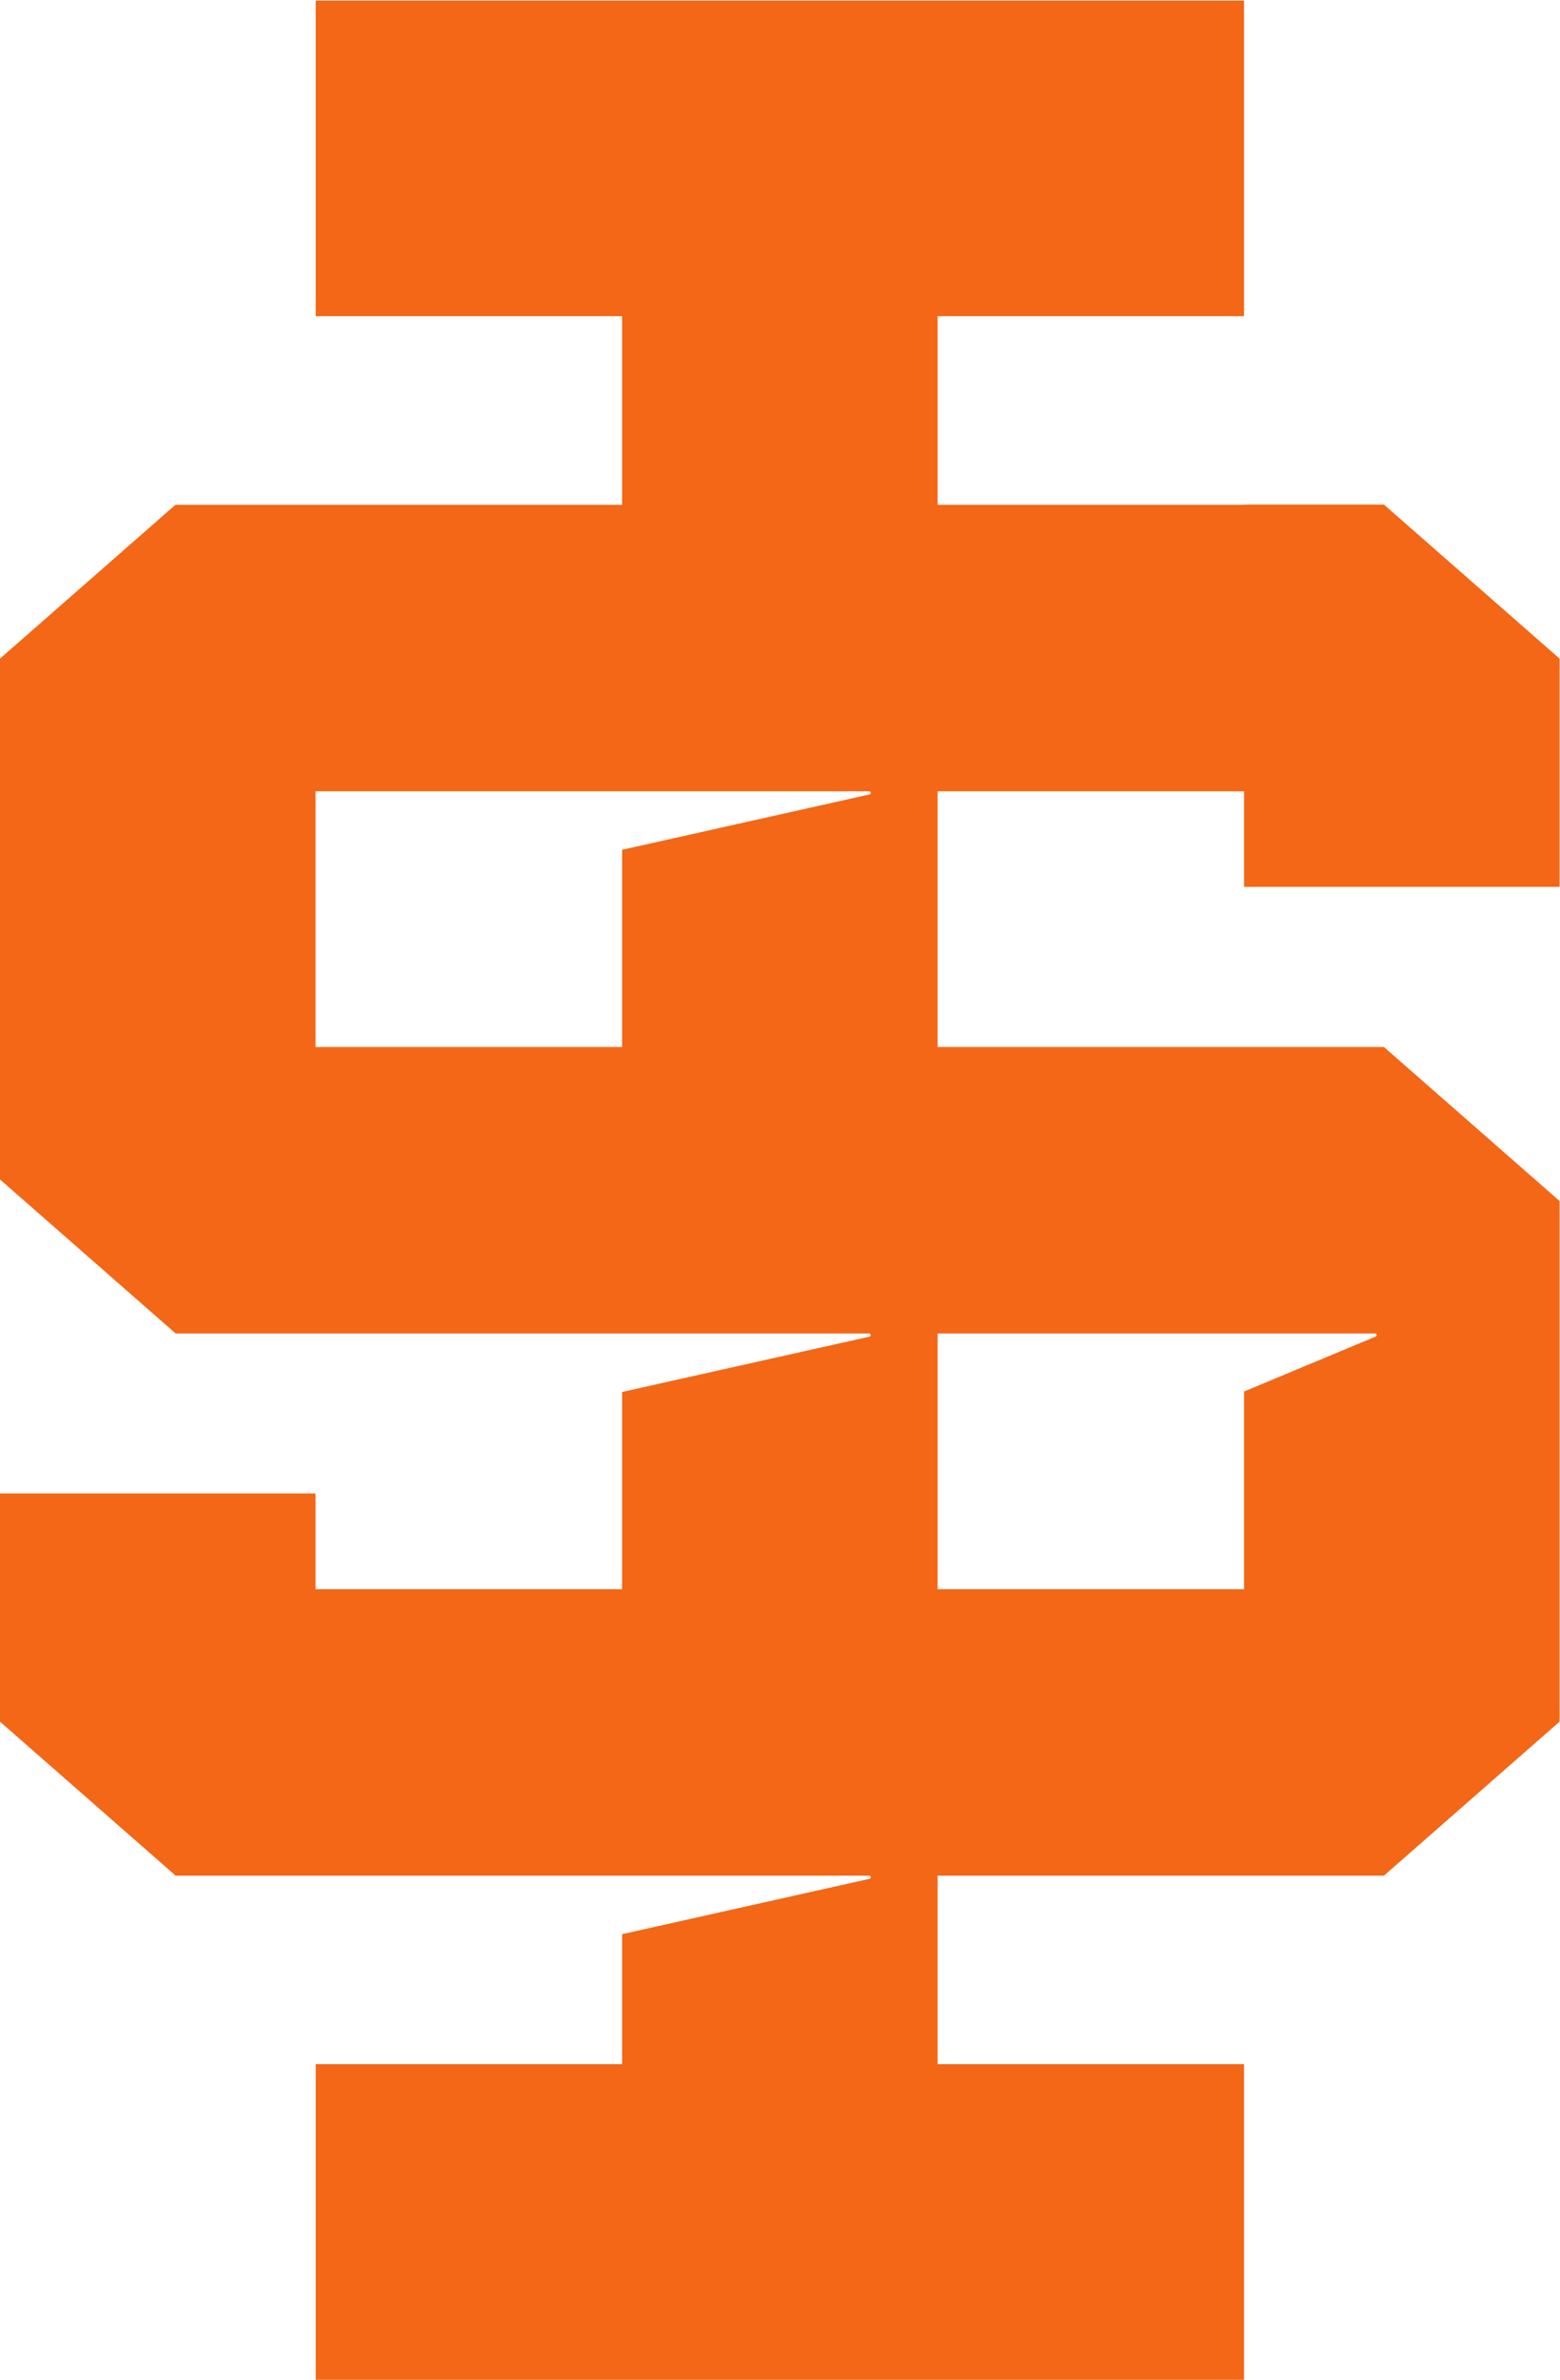 <?xml version="1.0" encoding="UTF-8" standalone="no"?>
<svg
   xmlns:dc="http://purl.org/dc/elements/1.1/"
   xmlns:cc="http://creativecommons.org/ns#"
   xmlns:rdf="http://www.w3.org/1999/02/22-rdf-syntax-ns#"
   xmlns:svg="http://www.w3.org/2000/svg"
   xmlns="http://www.w3.org/2000/svg"
   xmlns:sodipodi="http://sodipodi.sourceforge.net/DTD/sodipodi-0.dtd"
   xmlns:inkscape="http://www.inkscape.org/namespaces/inkscape"
   version="1.1"
   id="svg2"
   xml:space="preserve"
   width="329.16"
   height="501.987"
   viewBox="0 0 329.16 501.987"
   sodipodi:docname="Spirit-Orange.eps"><defs
     id="defs6" /><sodipodi:namedview
     pagecolor="#ffffff"
     bordercolor="#666666"
     borderopacity="1"
     objecttolerance="10"
     gridtolerance="10"
     guidetolerance="10"
     inkscape:pageopacity="0"
     inkscape:pageshadow="2"
     inkscape:window-width="640"
     inkscape:window-height="480"
     id="namedview4" /><g
     id="g10"
     inkscape:groupmode="layer"
     inkscape:label="ink_ext_XXXXXX"
     transform="matrix(1.333,0,0,-1.333,0,501.987)"><g
       id="g12"
       transform="scale(0.1)"><path
         d="M 984.746,2421.1 V 2109.03 H 499.43 v 404.65 h 876.3 c 3.01,0 3.49,-4.32 0.55,-4.98 z m 1192.944,-770.25 -208.46,-86.98 v -312.84 h -485.06 v 404.66 h 692.54 c 2.75,0 3.52,-3.79 0.98,-4.84 z m 290.96,711.63 v 361.14 l -278.05,243.73 h -221.37 v -0.33 h -485.06 v 298.45 h 485.02 V 3764.9 H 499.723 V 3265.47 H 984.746 V 2967.02 H 277.676 L 0,2723.61 V 1899.42 L 278.059,1655.69 H 1375.73 c 3.01,0 3.49,-4.32 0.55,-4.98 l -391.534,-87.6 V 1251.03 H 499.43 v 151.54 H 0 V 1041.44 L 278.059,797.699 H 1375.73 c 3.01,0 3.49,-4.308 0.56,-4.98 L 984.746,705.129 V 499.422 H 499.723 V 0 H 1969.19 v 499.422 h -485.02 v 298.277 h 706.43 l 278.05,243.741 v 823.85 l -278.05,243.74 h -706.43 v 404.65 h 485.06 v -151.2 h 499.42"
         style="fill:#f36717;fill-opacity:1;fill-rule:nonzero;stroke:none"
         id="path14" /></g></g></svg>
